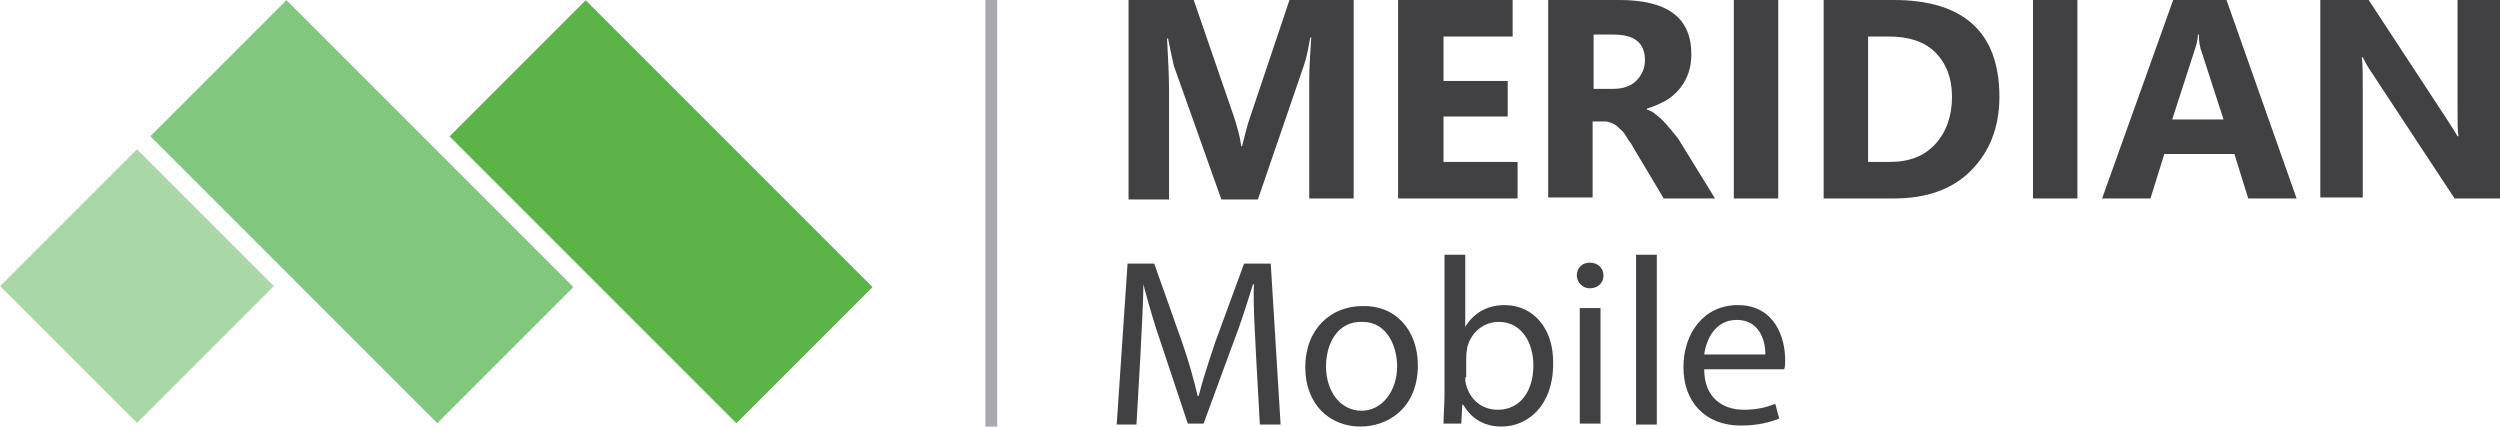 <?xml version="1.0" encoding="utf-8"?>
<!-- Generator: Adobe Illustrator 22.1.0, SVG Export Plug-In . SVG Version: 6.00 Build 0)  -->
<svg version="1.1" id="Calque_1" xmlns="http://www.w3.org/2000/svg" xmlns:xlink="http://www.w3.org/1999/xlink" x="0px" y="0px"
	 viewBox="0 0 253.2 43.2" style="enable-background:new 0 0 253.2 43.2;" xml:space="preserve">
<style type="text/css">
	.st0{fill:#5CB347;}
	.st1{fill:#81C77D;}
	.st2{fill:#A9D7A7;}
	.st3{fill:#F57D20;}
	.st4{fill:#A7A9AC;}
	.st5{fill:#414042;}
</style>
<g>
	<g>
		
			<rect x="57.2" y="0.9" transform="matrix(0.707 -0.707 0.707 0.707 4.451 53.615)" class="st0" width="19.5" height="41.1"/>
		
			<rect x="26.9" y="0.9" transform="matrix(0.707 -0.707 0.707 0.707 -4.425 32.186)" class="st1" width="19.5" height="41.1"/>
		
			<rect x="4.1" y="19.2" transform="matrix(0.707 -0.707 0.707 0.707 -16.457 18.302)" class="st2" width="19.6" height="19.6"/>
		<path class="st3" d="M44.3,43.2L44.3,43.2L44.3,43.2z"/>
		<rect x="99.8" class="st4" width="1.2" height="43.2"/>
		<g>
			<path class="st5" d="M137.1,20.1h-4.5v-12c0-1.3,0.1-2.7,0.2-4.3h-0.1c-0.2,1.2-0.4,2.1-0.6,2.7l-4.7,13.7h-3.7l-4.8-13.5
				c-0.1-0.4-0.3-1.3-0.6-2.8h-0.1c0.1,2,0.2,3.7,0.2,5.2v11.1h-4.1V0h6.6l4.1,11.9c0.3,1,0.6,1.9,0.7,2.9h0.1
				c0.3-1.1,0.5-2.1,0.8-2.9L130.6,0h6.5V20.1z"/>
			<polygon class="st5" points="153.7,20.1 141.6,20.1 141.6,0 153.2,0 153.2,3.7 146.2,3.7 146.2,8.2 152.7,8.2 152.7,11.8 
				146.2,11.8 146.2,16.4 153.7,16.4 			"/>
			<path class="st5" d="M173.7,20.1h-5.2l-3.1-5.2c-0.2-0.4-0.5-0.7-0.7-1.1c-0.2-0.3-0.4-0.6-0.7-0.8c-0.2-0.2-0.4-0.4-0.7-0.5
				c-0.2-0.1-0.5-0.2-0.8-0.2h-1.2v7.7h-4.5V0h7.2c4.9,0,7.3,1.8,7.3,5.5c0,0.7-0.1,1.3-0.3,1.9c-0.2,0.6-0.5,1.1-0.9,1.6
				c-0.4,0.5-0.9,0.9-1.4,1.2c-0.6,0.3-1.2,0.6-1.9,0.8v0.1c0.3,0.1,0.6,0.2,0.9,0.5c0.3,0.2,0.6,0.5,0.8,0.7
				c0.3,0.3,0.5,0.6,0.8,0.9c0.2,0.3,0.5,0.6,0.7,0.9L173.7,20.1z M161.4,3.4V9h2c1,0,1.8-0.3,2.3-0.8c0.6-0.6,0.9-1.3,0.9-2.1
				c0-1.8-1.1-2.6-3.2-2.6H161.4z"/>
			<rect x="175.6" y="0" class="st5" width="4.5" height="20.1"/>
			<path class="st5" d="M184.7,20.1V0h7.1c7.1,0,10.7,3.3,10.7,9.8c0,3.1-1,5.6-2.9,7.5c-1.9,1.9-4.5,2.8-7.8,2.8H184.7z M189.2,3.7
				v12.7h2.2c2,0,3.5-0.6,4.6-1.8c1.1-1.2,1.7-2.8,1.7-4.8c0-1.9-0.6-3.4-1.7-4.5c-1.1-1.1-2.7-1.6-4.7-1.6H189.2z"/>
			<rect x="205.9" y="0" class="st5" width="4.5" height="20.1"/>
			<path class="st5" d="M232.6,20.1h-4.9l-1.4-4.5h-7.1l-1.4,4.5h-4.9L220.1,0h5.4L232.6,20.1z M225.2,12.1l-2.2-6.8
				c-0.2-0.5-0.3-1.1-0.3-1.8h-0.1c0,0.6-0.2,1.2-0.4,1.8l-2.2,6.8H225.2z"/>
			<path class="st5" d="M253.2,20.1h-4.6l-8.3-12.6c-0.5-0.7-0.8-1.3-1-1.7h-0.1c0.1,0.7,0.1,1.8,0.1,3.2v11h-4.3V0h4.9l8,12.2
				c0.4,0.6,0.7,1.1,1,1.6h0.1c-0.1-0.5-0.1-1.4-0.1-2.8V0h4.3V20.1z"/>
		</g>
	</g>
	<g>
		<path class="st5" d="M127.2,35.8c-0.1-2.3-0.3-5-0.2-7h-0.1c-0.6,1.9-1.2,3.9-2.1,6.2l-2.9,7.9h-1.6l-2.6-7.8
			c-0.8-2.3-1.4-4.4-1.9-6.3h0c0,2-0.2,4.8-0.3,7.2l-0.4,7h-2l1.1-16.3h2.7l2.8,7.9c0.7,2,1.2,3.8,1.6,5.5h0.1
			c0.4-1.6,1-3.4,1.7-5.5l2.9-7.9h2.7l1,16.3h-2.1L127.2,35.8z"/>
		<path class="st5" d="M143.6,37c0,4.3-3,6.2-5.8,6.2c-3.2,0-5.6-2.3-5.6-6c0-3.9,2.6-6.2,5.8-6.2C141.3,30.9,143.6,33.4,143.6,37z
			 M134.3,37.1c0,2.6,1.5,4.5,3.6,4.5c2,0,3.6-1.9,3.6-4.5c0-2-1-4.5-3.5-4.5C135.4,32.5,134.3,34.9,134.3,37.1z"/>
		<path class="st5" d="M146.2,42.9c0-0.8,0.1-2,0.1-3V25.8h2.1v7.3h0c0.8-1.3,2.1-2.2,4-2.2c2.9,0,5,2.4,4.9,6
			c0,4.2-2.6,6.3-5.2,6.3c-1.7,0-3-0.7-3.9-2.2h-0.1l-0.1,1.9H146.2z M148.4,38.2c0,0.3,0,0.5,0.1,0.8c0.4,1.5,1.6,2.5,3.2,2.5
			c2.2,0,3.6-1.8,3.6-4.5c0-2.3-1.2-4.4-3.5-4.4c-1.5,0-2.8,1-3.2,2.6c0,0.2-0.1,0.5-0.1,0.9V38.2z"/>
		<path class="st5" d="M162.4,27.9c0,0.7-0.5,1.3-1.4,1.3c-0.7,0-1.3-0.6-1.3-1.3c0-0.8,0.6-1.3,1.3-1.3
			C161.9,26.6,162.4,27.2,162.4,27.9z M160,42.9V31.2h2.1v11.7H160z"/>
		<path class="st5" d="M165.7,25.8h2.1v17.2h-2.1V25.8z"/>
		<path class="st5" d="M172.6,37.4c0,2.9,1.9,4.1,4,4.1c1.5,0,2.4-0.3,3.2-0.6l0.4,1.5c-0.8,0.3-2,0.7-3.9,0.7
			c-3.6,0-5.8-2.4-5.8-5.9c0-3.5,2.1-6.3,5.5-6.3c3.8,0,4.8,3.4,4.8,5.5c0,0.4,0,0.8-0.1,1H172.6z M178.8,35.9
			c0-1.4-0.6-3.5-2.9-3.5c-2.2,0-3.1,2-3.3,3.5H178.8z"/>
	</g>
</g>
</svg>
